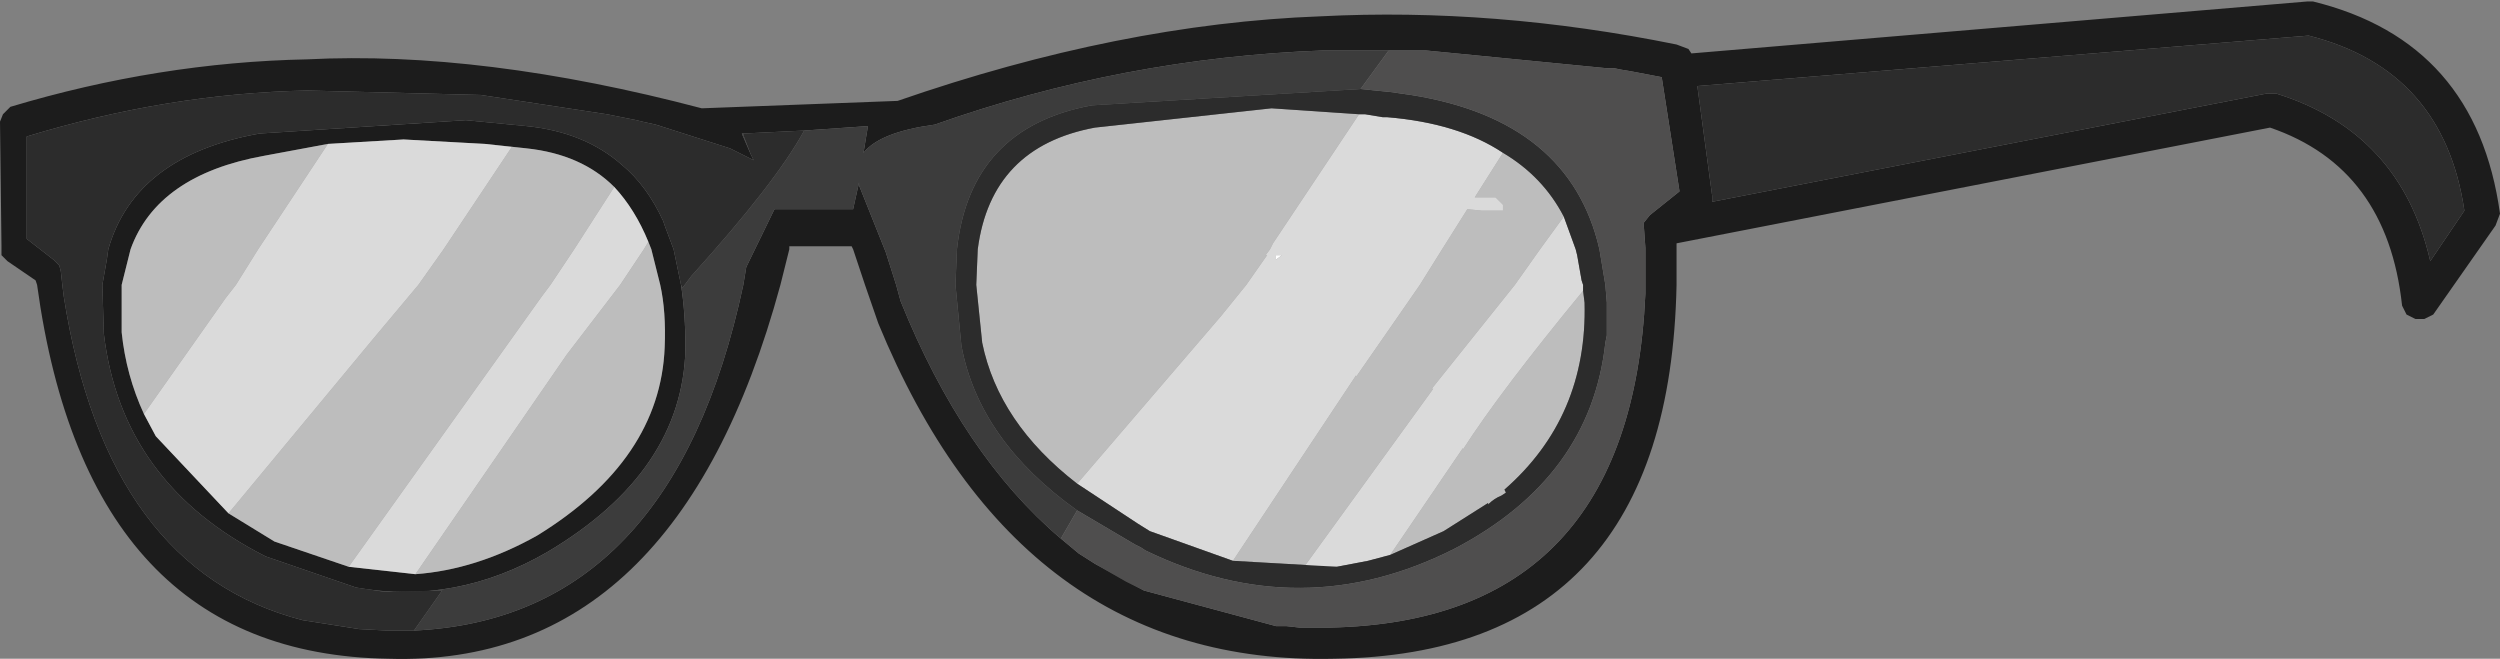 <?xml version="1.0" encoding="UTF-8" standalone="no"?>
<svg xmlns:ffdec="https://www.free-decompiler.com/flash" xmlns:xlink="http://www.w3.org/1999/xlink" ffdec:objectType="shape" height="22.2px" width="84.25px" xmlns="http://www.w3.org/2000/svg">
  <rect width="100%" height="100%" fill="#808080" stroke="none"/>
  <g transform="matrix(1.0, 0.0, 0.0, 1.0, 34.5, 10.35)">
    <path d="M4.05 9.55 L8.5 10.75 8.85 10.75 9.3 10.8 9.7 10.8 9.8 10.8 10.3 10.8 Q20.45 10.6 20.95 -0.45 L20.95 -0.5 20.95 -0.75 20.95 -1.95 20.95 -2.0 20.9 -2.7 20.9 -2.85 21.1 -3.1 22.1 -3.9 21.5 -7.75 20.45 -7.95 20.15 -8.0 19.9 -8.05 19.65 -8.05 13.55 -8.65 12.9 -8.65 10.1 -8.65 Q3.35 -8.4 -3.0 -6.15 -4.85 -5.9 -5.4 -5.2 L-5.25 -6.1 -7.4 -5.95 -9.45 -5.85 -9.5 -5.85 -9.2 -5.15 -9.1 -4.95 -9.9 -5.35 -12.4 -6.15 -12.85 -6.25 -13.05 -6.3 -14.05 -6.5 -18.3 -7.15 -24.15 -7.3 Q-28.85 -7.2 -33.6 -5.75 L-33.6 -2.3 -32.7 -1.6 -32.5 -1.4 -32.45 -1.2 -32.4 -0.75 -32.35 -0.35 Q-30.9 8.85 -24.3 10.55 L-22.4 10.85 -21.45 10.9 -21.2 10.9 -20.55 10.9 Q-11.85 10.5 -9.45 -0.75 L-9.35 -1.35 -8.4 -3.3 -5.75 -3.3 -5.55 -4.2 -5.55 -4.1 -4.65 -1.85 -4.3 -0.75 -4.15 -0.2 Q-2.05 5.0 1.25 7.8 L1.85 8.3 2.4 8.65 4.05 9.55 M-11.55 -0.75 Q-11.4 0.2 -11.4 1.4 -11.5 5.55 -16.05 8.25 -19.15 10.05 -22.5 9.45 L-25.55 8.4 Q-30.4 5.95 -31.0 0.9 L-31.05 -0.75 -30.9 -1.6 -30.85 -1.95 Q-29.95 -5.1 -25.75 -5.85 L-18.8 -6.3 -16.75 -6.1 Q-14.8 -5.9 -13.55 -4.8 -12.7 -4.1 -12.15 -2.9 L-12.1 -2.75 -11.8 -1.95 -11.55 -0.75 M-34.4 -6.5 L-34.15 -6.75 Q-29.15 -8.25 -24.15 -8.35 -18.25 -8.65 -10.85 -6.7 L-4.25 -6.95 Q3.25 -9.55 10.0 -9.8 15.85 -10.1 22.0 -8.85 L22.4 -8.7 22.5 -8.55 43.25 -10.3 43.45 -10.3 Q48.95 -8.95 49.75 -3.15 L49.6 -2.75 47.5 0.25 47.2 0.4 46.9 0.4 46.6 0.25 46.45 -0.05 Q45.95 -4.7 42.0 -6.05 L22.0 -2.15 22.0 -1.95 22.0 -0.75 Q21.75 11.7 10.45 11.85 -0.15 12.1 -4.9 0.55 L-5.35 -0.75 -5.75 -1.95 -5.8 -2.05 -7.9 -2.05 -7.9 -1.95 -8.2 -0.75 Q-11.7 12.15 -21.4 11.85 -31.55 11.7 -33.25 -0.75 L-33.3 -0.9 -34.25 -1.55 -34.45 -1.75 -34.45 -1.95 -34.45 -2.05 -34.5 -6.25 -34.4 -6.5 M23.2 -3.75 L23.2 -3.55 41.9 -7.2 42.2 -7.2 Q46.4 -5.9 47.4 -1.55 L48.55 -3.25 Q47.85 -8.0 43.3 -9.15 L22.7 -7.45 23.2 -3.75 M-29.65 3.6 L-29.25 4.35 -26.8 6.95 -25.25 7.9 -22.75 8.75 -20.5 9.0 Q-18.45 8.85 -16.4 7.7 -12.25 5.15 -12.1 1.35 -12.05 0.15 -12.25 -0.75 L-12.55 -1.95 -12.65 -2.2 Q-13.1 -3.3 -13.8 -4.05 -14.9 -5.15 -16.75 -5.35 L-18.15 -5.5 -20.9 -5.65 -23.45 -5.5 -25.6 -5.1 Q-29.2 -4.45 -30.1 -1.95 L-30.4 -0.75 -30.4 0.85 Q-30.25 2.3 -29.65 3.6" fill="#1c1c1c" fill-rule="evenodd" stroke="none"/>
    <path d="M12.9 -8.65 L12.3 -8.65 11.35 -7.35 2.3 -6.8 Q-1.8 -6.05 -2.25 -1.95 L-2.3 -0.75 -2.1 1.3 Q-1.5 4.5 1.8 6.85 L1.25 7.8 Q-2.05 5.0 -4.15 -0.2 L-4.3 -0.75 -4.65 -1.85 -5.55 -4.1 -5.55 -4.2 -5.75 -3.3 -8.4 -3.3 -9.35 -1.35 -9.45 -0.75 Q-11.85 10.5 -20.55 10.9 L-19.6 9.55 -21.5 9.6 -22.5 9.45 Q-19.15 10.05 -16.05 8.25 -11.5 5.55 -11.4 1.4 -11.4 0.2 -11.55 -0.75 L-11.5 -0.65 -11.2 -1.05 Q-8.35 -4.2 -7.4 -5.95 L-5.25 -6.1 -5.4 -5.2 Q-4.85 -5.9 -3.0 -6.15 3.35 -8.4 10.1 -8.65 L12.9 -8.65 M2.4 8.65 L3.45 9.25 4.05 9.55 2.4 8.65 M-9.2 -5.15 L-9.5 -5.85 -9.45 -5.85 -9.45 -5.8 -9.2 -5.15" fill="#3c3c3c" fill-rule="evenodd" stroke="none"/>
    <path d="M8.7 -1.75 L8.5 -1.6 8.5 -1.75 8.7 -1.75" fill="#ffffff" fill-rule="evenodd" stroke="none"/>
    <path d="M11.3 -6.5 L8.4 -2.15 8.3 -1.95 8.15 -1.75 8.2 -1.75 7.5 -0.75 6.65 0.3 1.8 5.95 Q-0.85 3.9 -1.4 1.2 L-1.6 -0.75 -1.55 -1.95 Q-1.1 -5.4 2.4 -6.05 L8.35 -6.7 11.3 -6.5 M7.05 8.55 L11.2 2.3 11.2 2.35 12.45 0.55 13.35 -0.75 14.1 -1.95 14.95 -3.3 15.45 -3.25 16.15 -3.25 16.15 -3.45 15.9 -3.7 15.2 -3.7 16.15 -5.2 Q17.5 -4.4 18.2 -3.05 L17.4 -1.95 16.55 -0.75 13.75 2.75 13.8 2.75 9.45 8.75 10.55 8.75 7.05 8.55 M12.35 8.35 L14.8 4.75 14.8 4.8 Q16.05 2.85 18.85 -0.55 L18.9 -0.15 Q19.0 3.7 16.2 6.15 L16.25 6.25 16.1 6.35 Q15.85 6.45 15.65 6.65 L15.65 6.6 14.15 7.55 12.35 8.35 M-23.45 -5.5 L-25.8 -1.95 -26.55 -0.75 -26.9 -0.3 -29.65 3.6 Q-30.25 2.3 -30.4 0.85 L-30.4 -0.75 -30.1 -1.95 Q-29.2 -4.45 -25.6 -5.1 L-23.45 -5.5 M-26.8 6.95 L-21.95 1.1 -20.4 -0.75 -19.55 -1.95 -17.25 -5.4 -18.15 -5.5 -16.75 -5.35 Q-14.9 -5.15 -13.8 -4.05 L-15.15 -1.95 -15.95 -0.75 -16.25 -0.35 -22.75 8.75 -25.25 7.9 -26.8 6.95 M-12.65 -2.2 L-12.55 -1.95 -12.25 -0.75 Q-12.05 0.15 -12.1 1.35 -12.25 5.15 -16.4 7.7 -18.45 8.85 -20.5 9.0 L-15.4 1.6 -13.6 -0.75 -12.8 -1.95 -12.65 -2.2" fill="#ffffff" fill-opacity="0.478" fill-rule="evenodd" stroke="none"/>
    <path d="M1.8 5.95 L6.65 0.3 7.5 -0.75 8.2 -1.75 8.15 -1.75 8.3 -1.95 8.4 -2.15 11.3 -6.5 11.5 -6.5 12.1 -6.4 12.25 -6.4 Q14.65 -6.2 16.15 -5.2 L15.2 -3.7 15.9 -3.7 16.15 -3.45 16.15 -3.25 15.45 -3.25 14.95 -3.3 14.1 -1.95 13.35 -0.75 12.45 0.55 11.2 2.35 11.2 2.3 7.05 8.55 4.25 7.55 3.85 7.3 1.8 5.95 M8.7 -1.75 L8.5 -1.75 8.5 -1.6 8.7 -1.75 M10.55 8.75 L9.45 8.75 13.8 2.75 13.75 2.75 16.55 -0.75 17.4 -1.95 18.2 -3.05 18.6 -1.95 18.65 -1.75 18.8 -0.9 18.85 -0.75 18.85 -0.55 Q16.05 2.85 14.8 4.8 L14.8 4.75 12.35 8.35 11.6 8.55 10.55 8.75 M-29.65 3.6 L-26.9 -0.3 -26.55 -0.75 -25.8 -1.95 -23.45 -5.5 -20.9 -5.65 -18.15 -5.5 -17.25 -5.4 -19.55 -1.95 -20.4 -0.75 -21.95 1.1 -26.8 6.95 -29.25 4.35 -29.65 3.6 M-22.75 8.75 L-16.25 -0.35 -15.95 -0.75 -15.15 -1.95 -13.8 -4.05 Q-13.1 -3.3 -12.65 -2.2 L-12.8 -1.95 -13.6 -0.75 -15.4 1.6 -20.5 9.0 -22.75 8.75" fill="#ffffff" fill-opacity="0.706" fill-rule="evenodd" stroke="none"/>
    <path d="M1.8 5.95 L3.85 7.3 4.25 7.55 7.05 8.55 10.55 8.75 11.6 8.55 12.35 8.35 14.15 7.55 15.65 6.6 15.65 6.65 Q15.85 6.45 16.1 6.35 L16.25 6.25 16.2 6.15 Q19.0 3.7 18.9 -0.15 L18.85 -0.55 18.85 -0.75 18.8 -0.9 18.65 -1.75 18.6 -1.95 18.2 -3.05 Q17.5 -4.4 16.15 -5.2 14.65 -6.2 12.25 -6.4 L12.1 -6.4 11.5 -6.5 11.3 -6.5 8.35 -6.7 2.4 -6.05 Q-1.1 -5.4 -1.55 -1.95 L-1.6 -0.75 -1.4 1.2 Q-0.85 3.9 1.8 5.95 M11.35 -7.35 L12.35 -7.25 13.05 -7.15 Q18.4 -6.3 19.4 -1.95 L19.6 -0.75 19.65 -0.15 19.65 -0.05 19.65 0.95 19.6 1.2 Q19.1 5.75 14.5 8.15 9.35 10.75 4.1 8.2 L3.95 8.1 3.75 8.0 1.8 6.85 Q-1.5 4.5 -2.1 1.3 L-2.3 -0.75 -2.25 -1.95 Q-1.8 -6.05 2.3 -6.8 L11.35 -7.35 M-7.4 -5.95 Q-8.35 -4.2 -11.2 -1.05 L-11.5 -0.65 -11.55 -0.75 -11.8 -1.95 -12.1 -2.75 -12.15 -2.9 Q-12.7 -4.1 -13.55 -4.8 -14.8 -5.9 -16.75 -6.1 L-18.8 -6.3 -25.75 -5.85 Q-29.95 -5.1 -30.85 -1.95 L-30.9 -1.6 -31.05 -0.75 -31.0 0.9 Q-30.4 5.95 -25.55 8.4 L-22.5 9.45 -21.5 9.6 -19.6 9.55 -20.55 10.9 -21.2 10.9 -21.45 10.9 -22.4 10.85 -24.3 10.55 Q-30.9 8.85 -32.35 -0.35 L-32.4 -0.75 -32.45 -1.2 -32.5 -1.4 -32.7 -1.6 -33.6 -2.3 -33.6 -5.75 Q-28.85 -7.2 -24.15 -7.3 L-18.3 -7.15 -14.05 -6.5 -13.05 -6.3 -12.85 -6.25 -12.4 -6.15 -9.9 -5.35 -9.1 -4.95 -9.2 -5.15 -9.45 -5.8 -9.45 -5.85 -7.4 -5.95 M23.2 -3.75 L22.7 -7.45 43.3 -9.15 Q47.85 -8.0 48.55 -3.25 L47.4 -1.55 Q46.4 -5.9 42.2 -7.2 L41.9 -7.2 23.2 -3.55 23.2 -3.75" fill="#2c2c2c" fill-rule="evenodd" stroke="none"/>
    <path d="M12.9 -8.65 L13.55 -8.65 19.65 -8.05 19.9 -8.05 20.15 -8.0 20.45 -7.95 21.5 -7.75 22.1 -3.9 21.1 -3.1 20.9 -2.85 20.9 -2.7 20.95 -2.0 20.95 -1.95 20.95 -0.75 20.95 -0.5 20.95 -0.45 Q20.45 10.6 10.3 10.8 L9.8 10.8 9.7 10.8 9.3 10.8 8.85 10.75 8.5 10.75 4.05 9.55 3.45 9.25 2.4 8.65 1.85 8.3 1.25 7.8 1.8 6.85 3.75 8.0 3.95 8.1 4.1 8.2 Q9.35 10.75 14.5 8.15 19.1 5.75 19.6 1.2 L19.65 0.95 19.65 -0.05 19.65 -0.15 19.6 -0.75 19.4 -1.95 Q18.4 -6.3 13.05 -7.15 L12.35 -7.25 11.35 -7.35 12.3 -8.65 12.9 -8.65" fill="#4f4e4e" fill-rule="evenodd" stroke="none"/>
  </g>
</svg>
